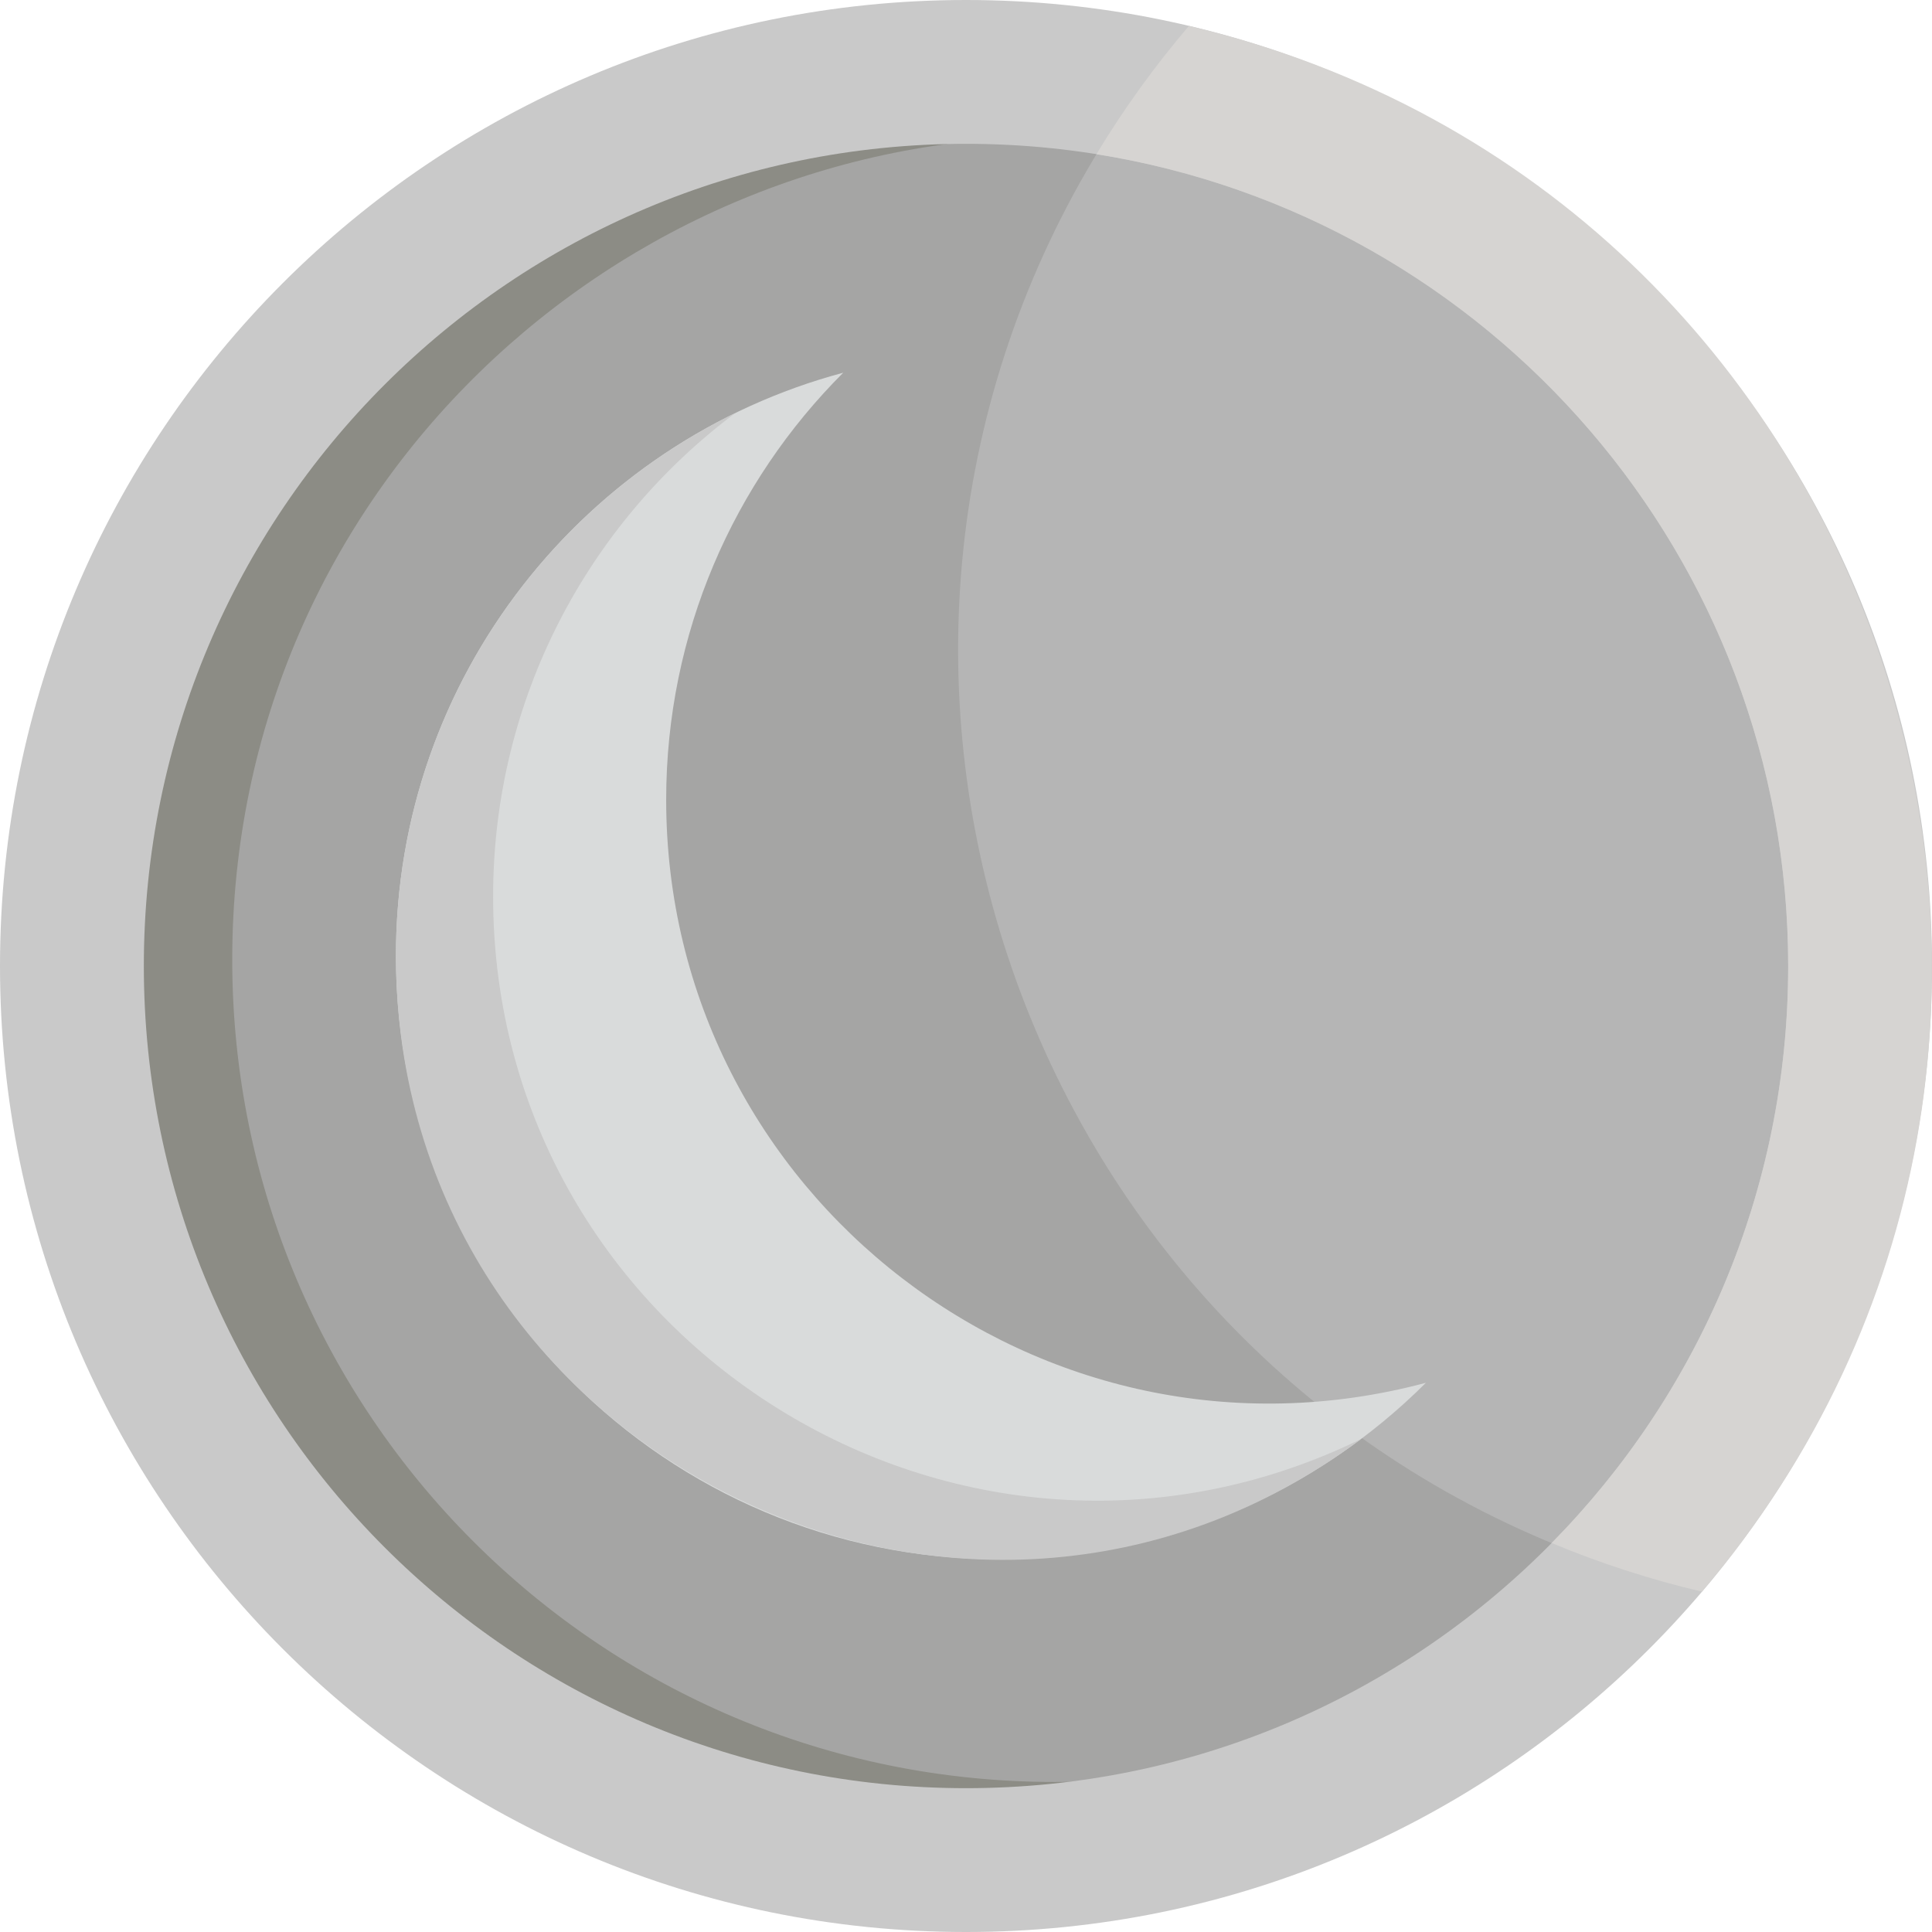 <?xml version="1.0" encoding="iso-8859-1"?>
<!-- Generator: Adobe Illustrator 19.0.0, SVG Export Plug-In . SVG Version: 6.00 Build 0)  -->
<svg version="1.1" id="Layer_1" xmlns="http://www.w3.org/2000/svg" xmlns:xlink="http://www.w3.org/1999/xlink" x="0px" y="0px"
	 viewBox="0 0 512 512" style="enable-background:new 0 0 512 512;" xml:space="preserve">
<path style="fill:#A5A5A4;" d="M380.081,72.452l-23.092-13.446C210.727-14.698,36.074,91.536,36.074,256.847
	c0,122.282,99.126,221.408,221.408,221.408c122.28,0,221.408-99.126,221.408-221.408
	C478.889,179.905,439.644,112.136,380.081,72.452z"/>
<path style="fill:#8C8C85;" d="M36.074,256.847c0,122.282,99.126,221.408,221.408,221.408c24.587,0,48.234-4.015,70.331-11.412
	c-15.561,3.528-31.754,5.395-48.382,5.395c-120.335,0-217.884-97.549-217.884-217.886c0-124.482,102.255-218.144,217.883-218.078
	C155.426,23.91,36.074,120.191,36.074,256.847z"/>
<path style="fill:#B5B5B5;" d="M416.375,411.016c38.687-39.864,62.515-94.23,62.515-154.169c0-76.941-39.245-144.71-98.809-184.394
	l-23.092-13.446c-21.156-10.66-42.905-17.549-64.634-21.046C208.204,173.177,267.826,353.15,416.375,411.016z"/>
<path style="fill:#C9C9C9;" d="M255.998,0C114.614,0,0,114.612,0,256c0,141.384,114.614,256,255.998,256
	C397.224,512,512,397.536,512,256C512,114.612,397.384,0,255.998,0z M255.998,473.886c-120.333,0-217.882-97.551-217.882-217.886
	c0-120.337,97.549-217.886,217.882-217.886c119.712,0,217.888,96.962,217.888,217.886
	C473.886,376.335,376.335,473.886,255.998,473.886z"/>
<path style="fill:#D6D4D2;" d="M451.042,421.81C574.085,277.22,501.689,50.953,315.084,6.864
	c-9.059,10.62-17.274,21.984-24.521,33.998C394.774,57.469,473.886,147.695,473.886,256c0,59.584-23.928,113.572-62.684,152.908
	C423.988,414.25,437.305,418.585,451.042,421.81z"/>
<path style="fill:#D9DBDB;" d="M176.543,211.939c0-44.202,17.934-84.218,46.921-113.166
	c-68.262,18.245-118.538,80.502-118.538,154.514c0,88.334,71.604,159.94,159.938,159.94c44.126,0,84.081-17.871,113.017-46.772
	C276.127,393.637,176.543,316.846,176.543,211.939z"/>
<path style="fill:#C9C9C9;" d="M130.68,237.556c0-52.409,25.216-98.92,64.169-128.086c-53.238,25.963-89.923,80.602-89.923,143.818
	c0,131.786,150.882,206.608,255.727,128.092C254.589,433.103,130.68,355.576,130.68,237.556z"/>
<g>
</g>
<g>
</g>
<g>
</g>
<g>
</g>
<g>
</g>
<g>
</g>
<g>
</g>
<g>
</g>
<g>
</g>
<g>
</g>
<g>
</g>
<g>
</g>
<g>
</g>
<g>
</g>
<g>
</g>
</svg>
